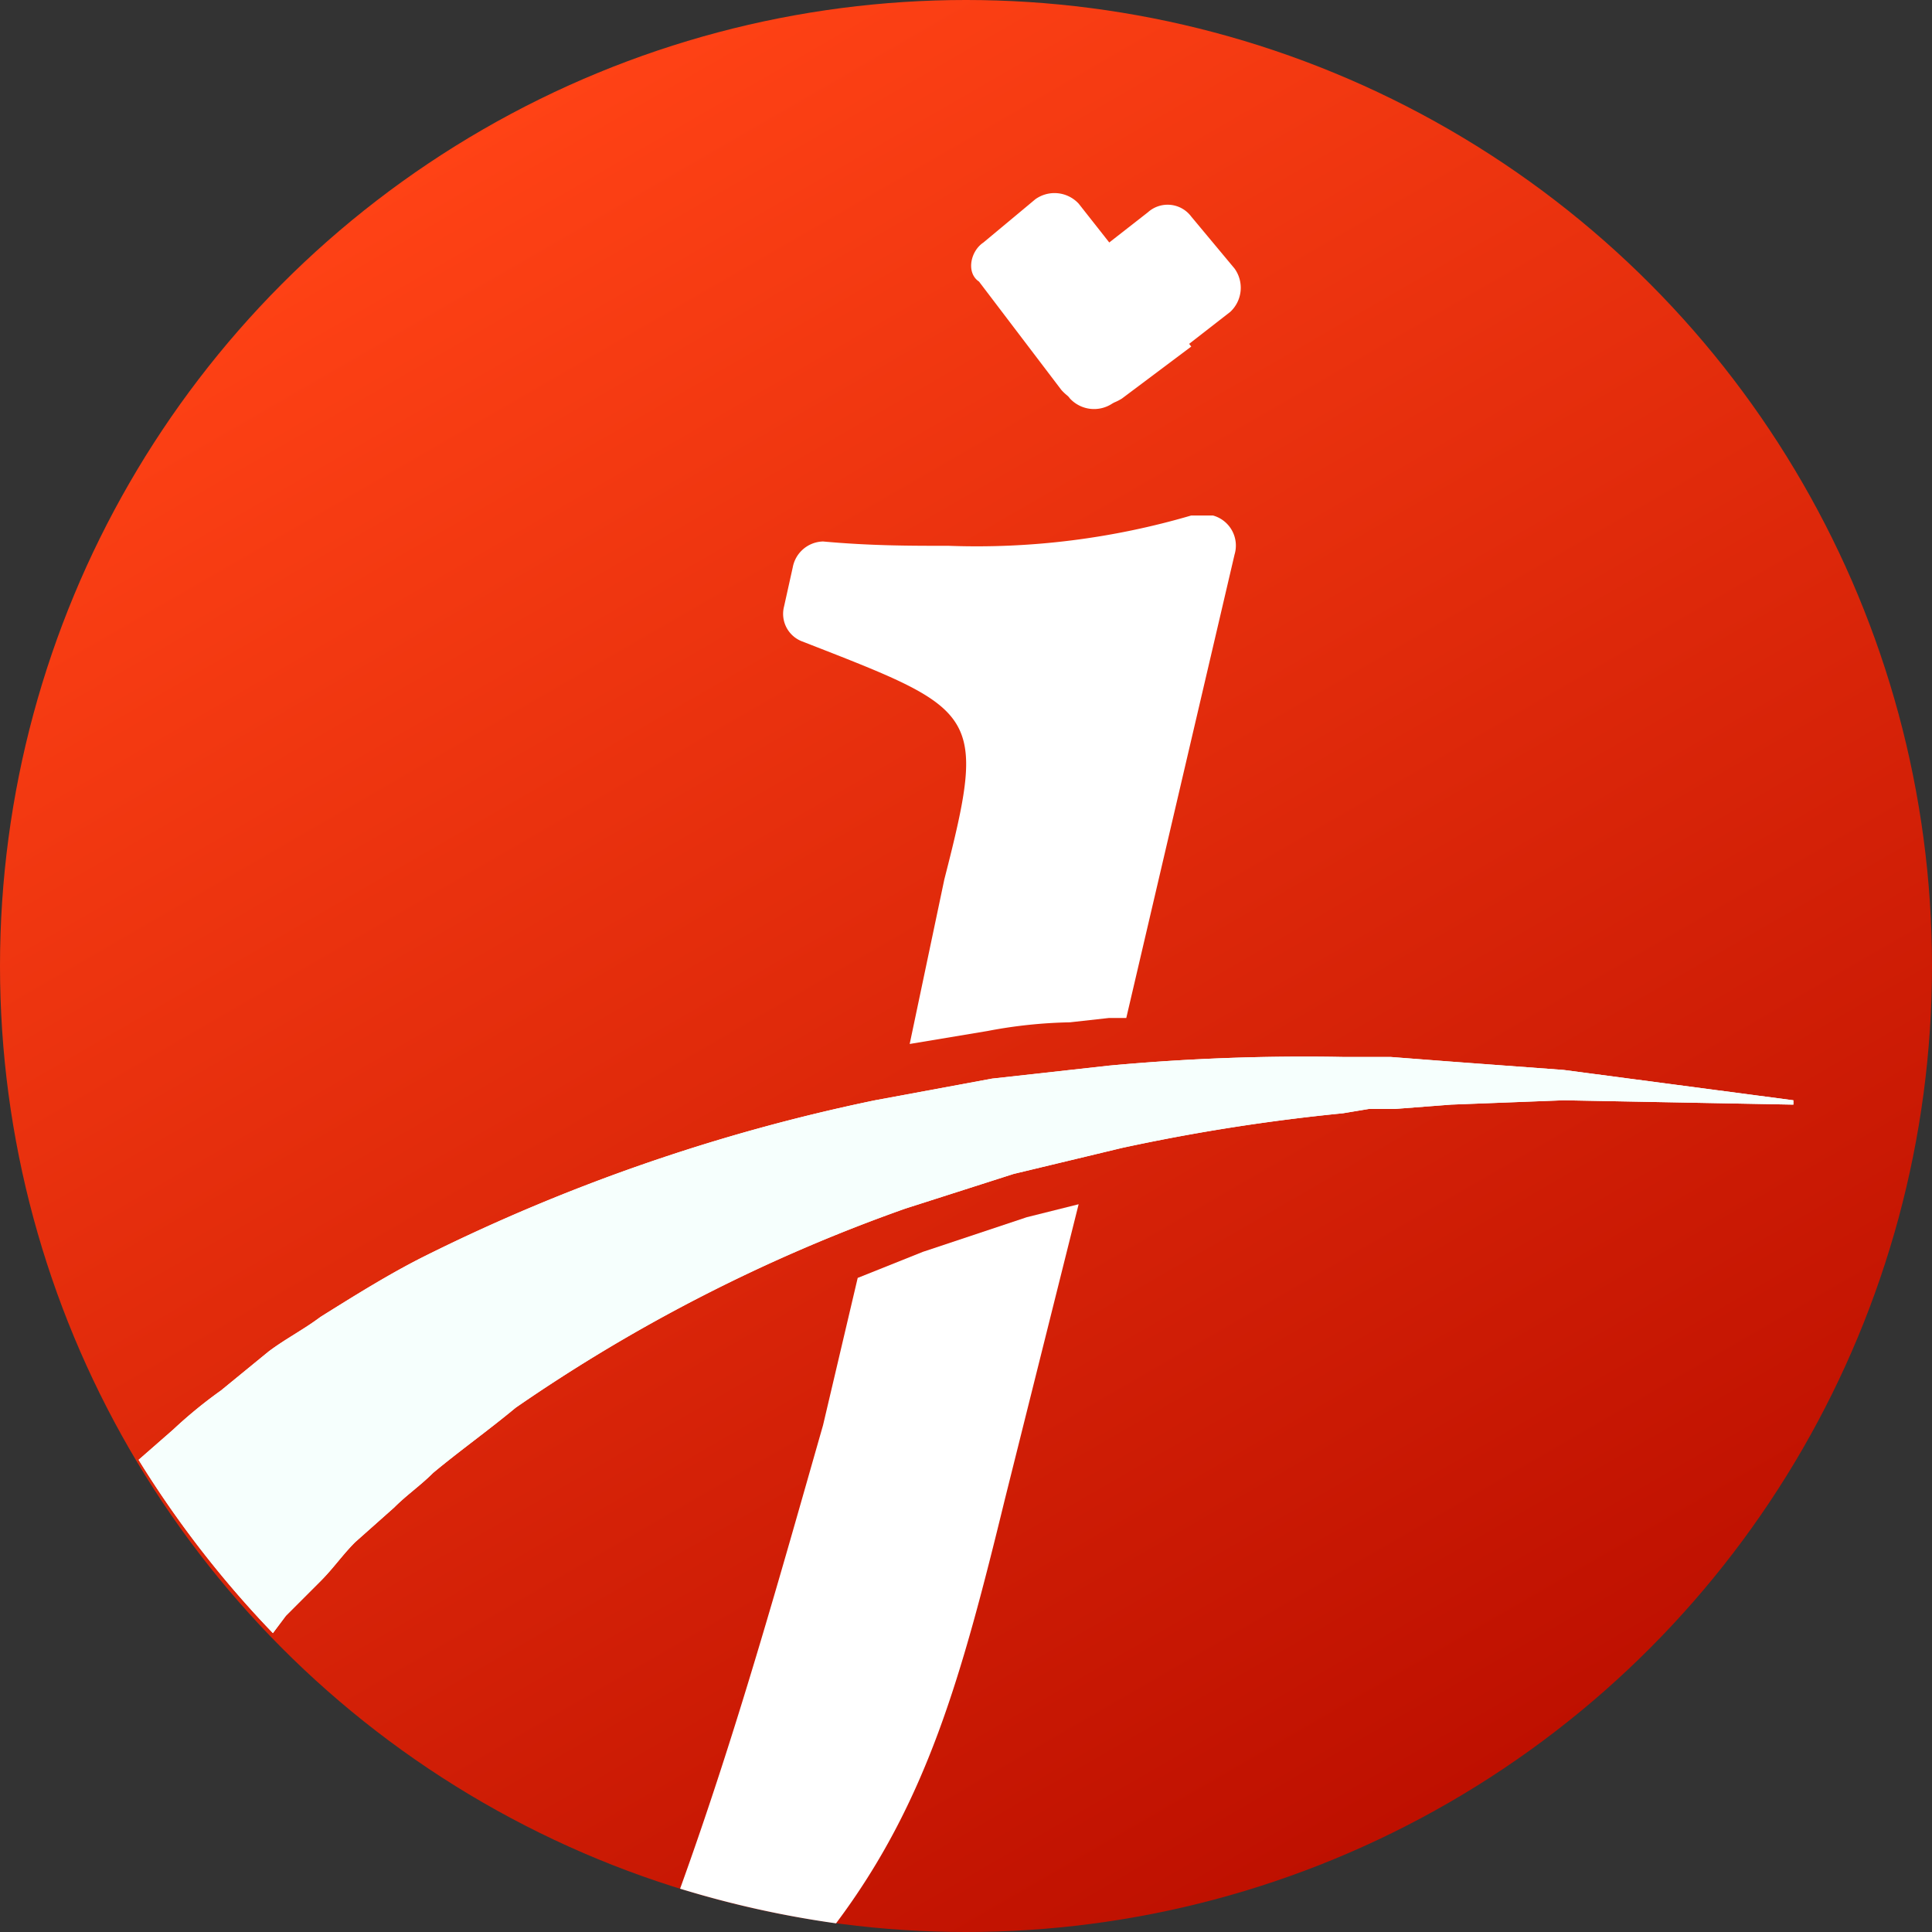<svg xmlns="http://www.w3.org/2000/svg" xmlns:xlink="http://www.w3.org/1999/xlink" viewBox="0 0 44.6 44.6"><rect x="0" y="0" width="44.6" height="44.6" fill="#333333" stroke="none"/><defs><style>.cls-1{fill:url(#未命名的渐变);}.cls-2{fill:#f6fffd;}.cls-3{fill:#fff;}</style><linearGradient id="未命名的渐变" x1="33.42" y1="2110.97" x2="11.14" y2="2072.4" gradientTransform="translate(0 -2069.42)" gradientUnits="userSpaceOnUse"><stop offset="0" stop-color="#be1000"/><stop offset="1" stop-color="#ff4215"/></linearGradient></defs><title>爵士</title><g id="图层_2" data-name="图层 2"><g id="图层_1-2" data-name="图层 1"><g id="圖層_2" data-name="圖層 2"><g id="图层_1-3" data-name="图层 1"><circle class="cls-1" cx="22.3" cy="22.3" r="22.3"/><path class="cls-2" d="M7.4,36.5c.3-.3.5-.6.8-.9l.9-.8c.3-.3.6-.5.9-.8.6-.5,1.3-1,1.9-1.5a38.24,38.24,0,0,1,9-4.6l2.5-.8,2.5-.6a45,45,0,0,1,5.1-.8l.6-.1h.6l1.3-.1,2.6-.1,5.3.1v-.1l-5.3-.7-2.7-.2-1.3-.1H31a48.74,48.74,0,0,0-5.4.2l-2.7.3-2.7.5A42.74,42.74,0,0,0,9.8,29c-.8.4-1.6.9-2.4,1.4-.4.3-.8.5-1.2.8l-1.1.9A10.63,10.63,0,0,0,4,33l-.8.7a23.8,23.8,0,0,0,3.1,4l.3-.4Z"/><path class="cls-3" d="M27.7,11.9h-.2a17.58,17.58,0,0,1-5.6.7c-.9,0-1.8,0-2.9-.1h0a.73.73,0,0,0-.7.6l-.2.9a.68.68,0,0,0,.4.8c4.1,1.6,4.3,1.6,3.3,5.5L21,24.1l1.8-.3a11.08,11.08,0,0,1,1.9-.2l.9-.1H26l2.5-10.7a.72.72,0,0,0-.5-.9Z"/><path class="cls-3" d="M24.9,27.8l-1.2.3-2.4.8-1.5.6L19,32.9c-1,3.5-2,7.1-3.3,10.7a23.25,23.25,0,0,0,3.6.8c2.1-2.8,2.9-5.7,3.9-9.8Z"/><path class="cls-2" d="M7.4,36.5c.3-.3.5-.6.8-.9l.9-.8c.3-.3.6-.5.9-.8.6-.5,1.3-1,1.9-1.5a38.24,38.24,0,0,1,9-4.6l2.5-.8,2.5-.6a45,45,0,0,1,5.1-.8l.6-.1h.6l1.3-.1,2.6-.1,5.3.1v-.1l-5.3-.7-2.7-.2-1.3-.1H31a48.74,48.74,0,0,0-5.4.2l-2.7.3-2.7.5A42.74,42.74,0,0,0,9.8,29c-.8.4-1.6.9-2.4,1.4-.4.3-.8.5-1.2.8l-1.1.9A10.63,10.63,0,0,0,4,33l-.8.7h0a23.8,23.8,0,0,0,3.1,4l.3-.4Z"/><path class="cls-3" d="M27.5,5l1,1.2a.76.76,0,0,1-.1,1h0L25.7,9.3a.76.76,0,0,1-1-.1h0L23.3,7.4h0l3.2-2.5a.68.68,0,0,1,1,.1Z"/><path class="cls-3" d="M22.7,5.6l1.2-1a.76.76,0,0,1,1,.1h0L27.5,8h0L25.9,9.2A1.09,1.09,0,0,1,24.5,9L22.6,6.5c-.3-.2-.2-.7.1-.9Z"/></g></g></g></g></svg>